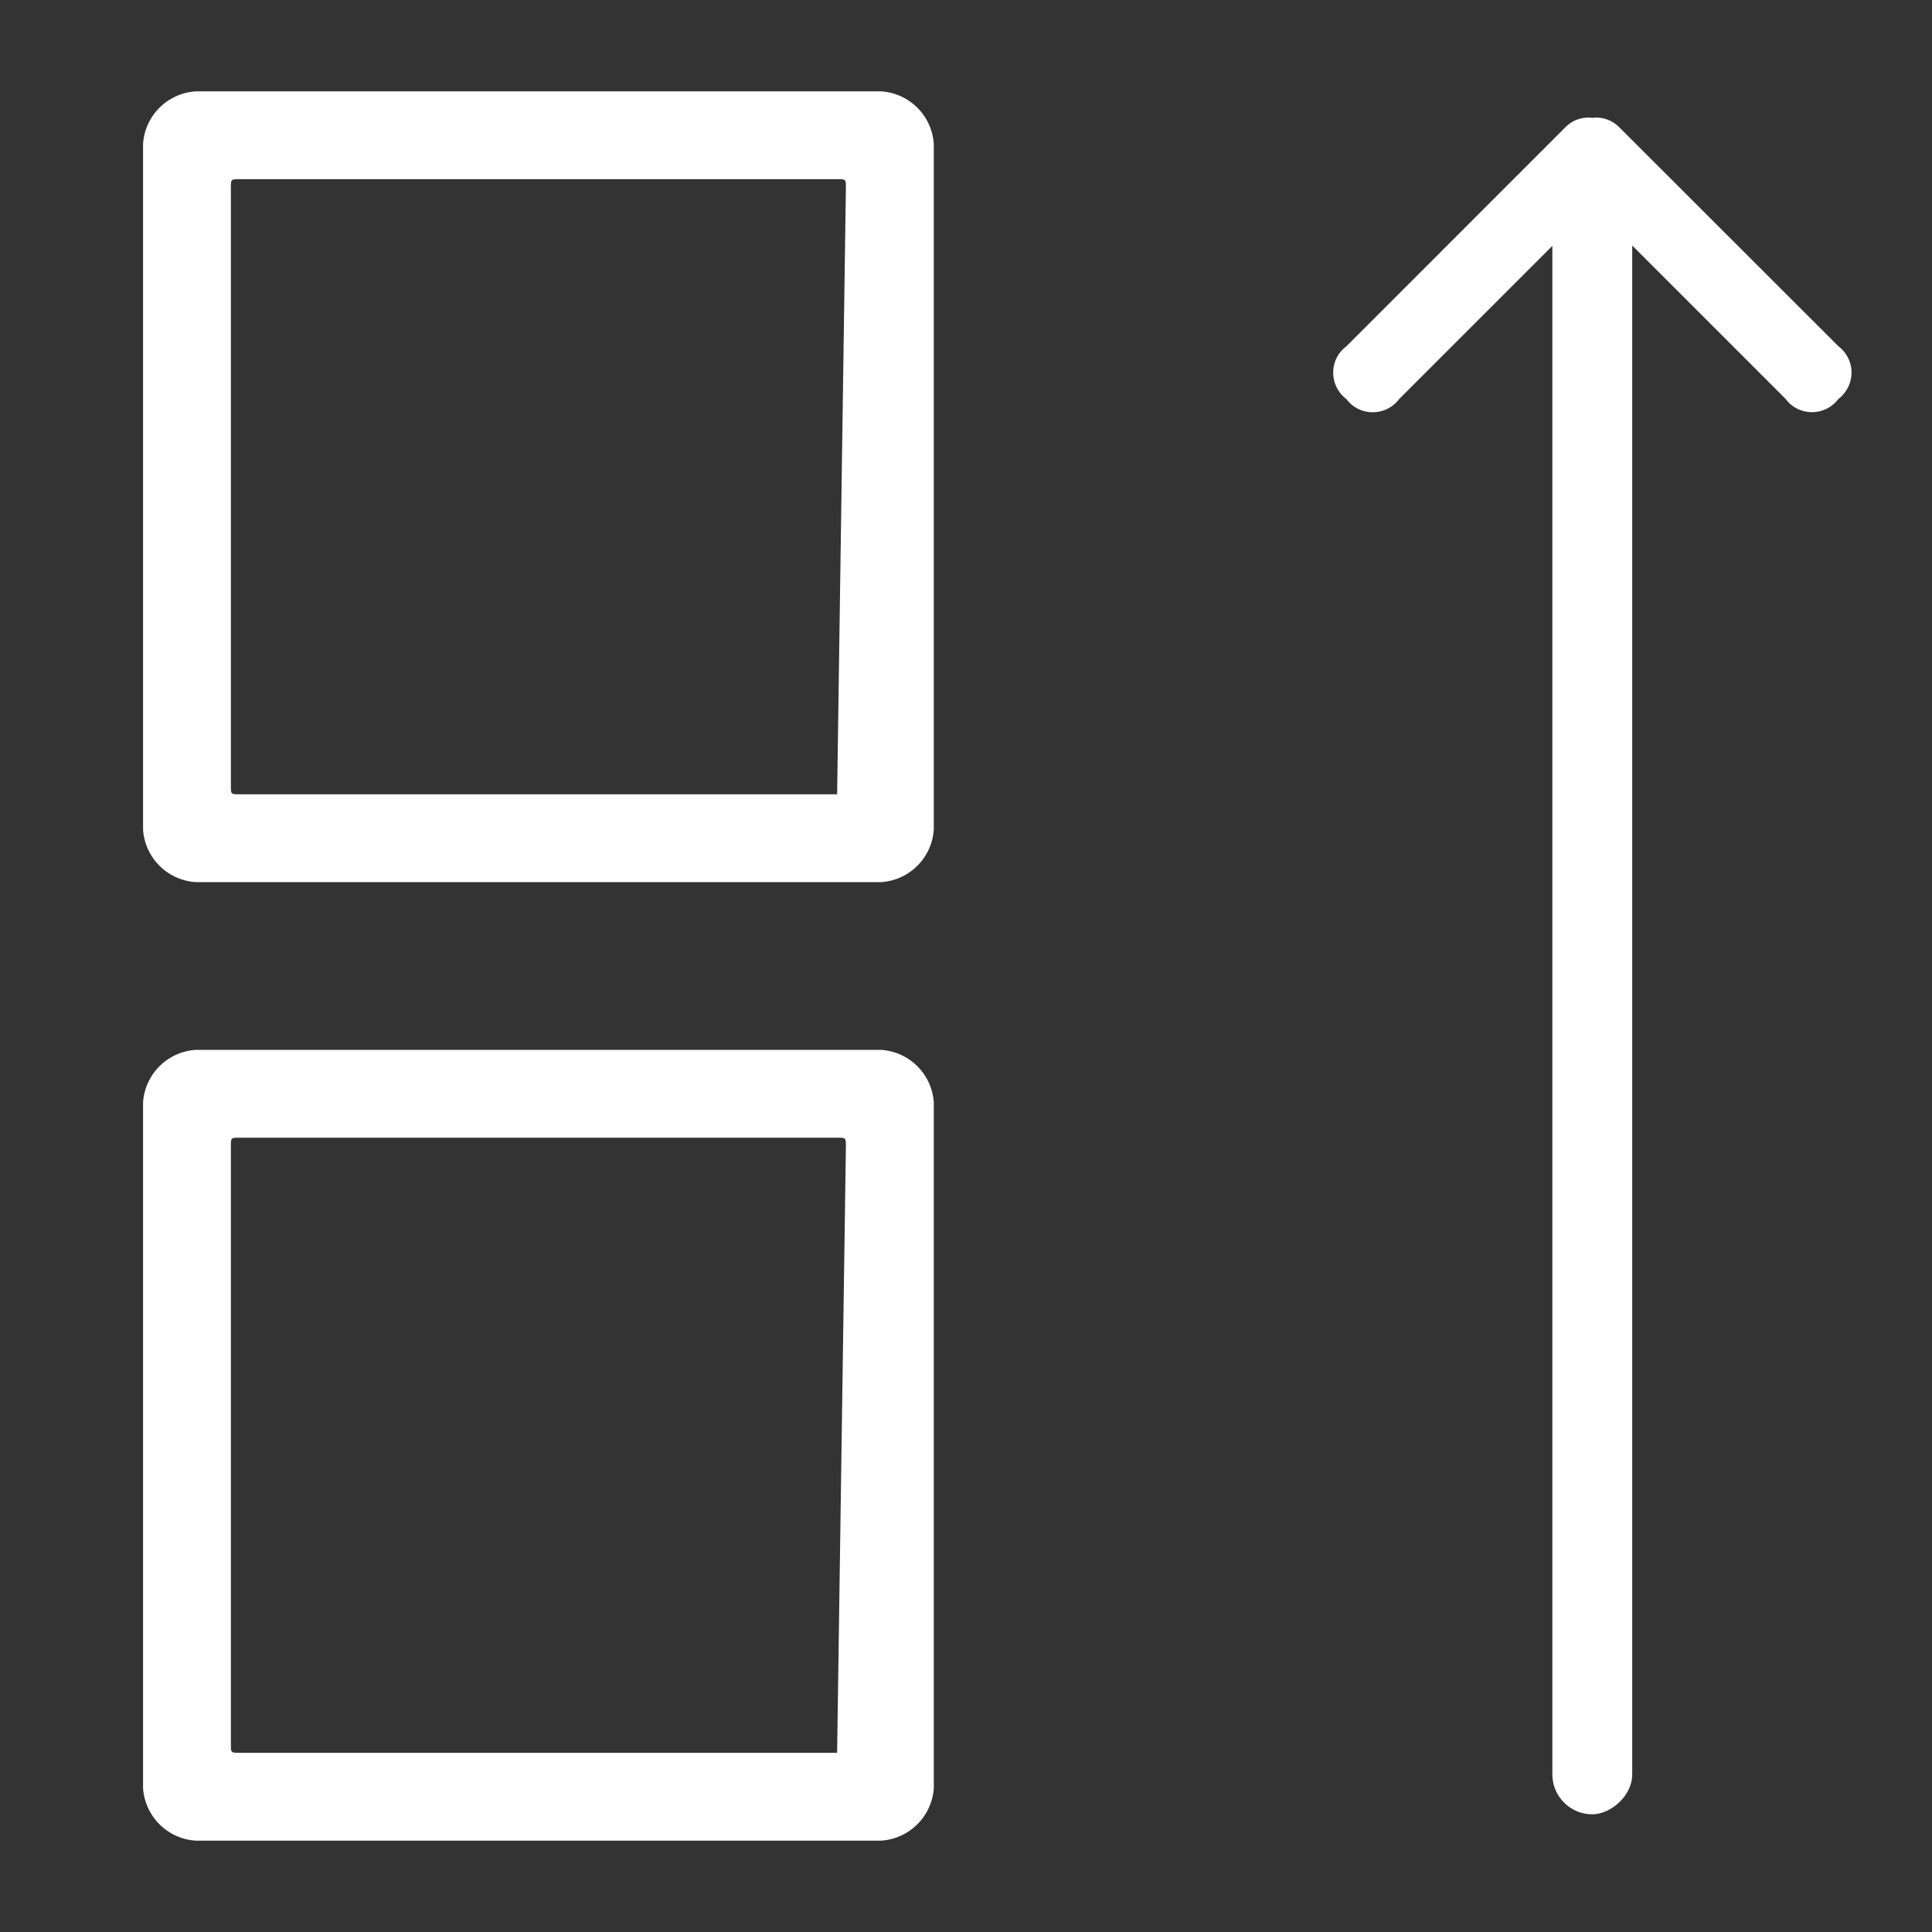 <svg xmlns="http://www.w3.org/2000/svg" width="24" height="24" viewBox="0 0 24 24">
	<rect x="0" y="0" width="24" height="24" fill="#333333" stroke="none"/>
	<g transform="translate(-495.625 -4614.625)">
		<g transform="translate(497.402 4615.76)">
			<path fill="#FFF" d="M10.168,1H1.655A.7.7,0,0,0,1,1.655v8.513a.7.7,0,0,0,.655.655h8.513a.7.7,0,0,0,.655-.655V1.655A.7.7,0,0,0,10.168,1M9.622,9.732H2.2c-.109,0-.109,0-.109-.109V2.2c0-.109,0-.109.109-.109H9.622c.109,0,.109,0,.109.109L9.622,9.732h0" transform="translate(-1 -1)" />
			<path fill="#FFF" d="M10.168,13.1H1.655A.7.7,0,0,0,1,13.755v8.513a.7.7,0,0,0,.655.655h8.513a.7.7,0,0,0,.655-.655V13.755a.7.7,0,0,0-.655-.655m-.546,8.732H2.2c-.109,0-.109,0-.109-.109V14.3c0-.109,0-.109.109-.109H9.622c.109,0,.109,0,.109.109l-.109,7.531h0" transform="translate(-1 -1.193)" />
			<g transform="translate(21.223 0.326) rotate(90)">
				<path fill="#FFF" d="M3.22,3.656a.4.4,0,0,1-.327-.109L.163.819A.409.409,0,0,1,.082.246.377.377,0,0,1,.163.164.41.41,0,0,1,.736.081.4.4,0,0,1,.818.164l2.4,2.4,2.4-2.4A.411.411,0,0,1,6.194.081a.426.426,0,0,1,.081.082.411.411,0,0,1,.082.574.426.426,0,0,1-.082.081L3.547,3.547a.4.4,0,0,1-.327.109" transform="translate(3.659 0) rotate(90)" />
				<rect fill="#FFF" width="20.837" height="0.992" rx="0.496" transform="translate(0.24 2.724)" />
			</g>
		</g>
	</g>
</svg>

